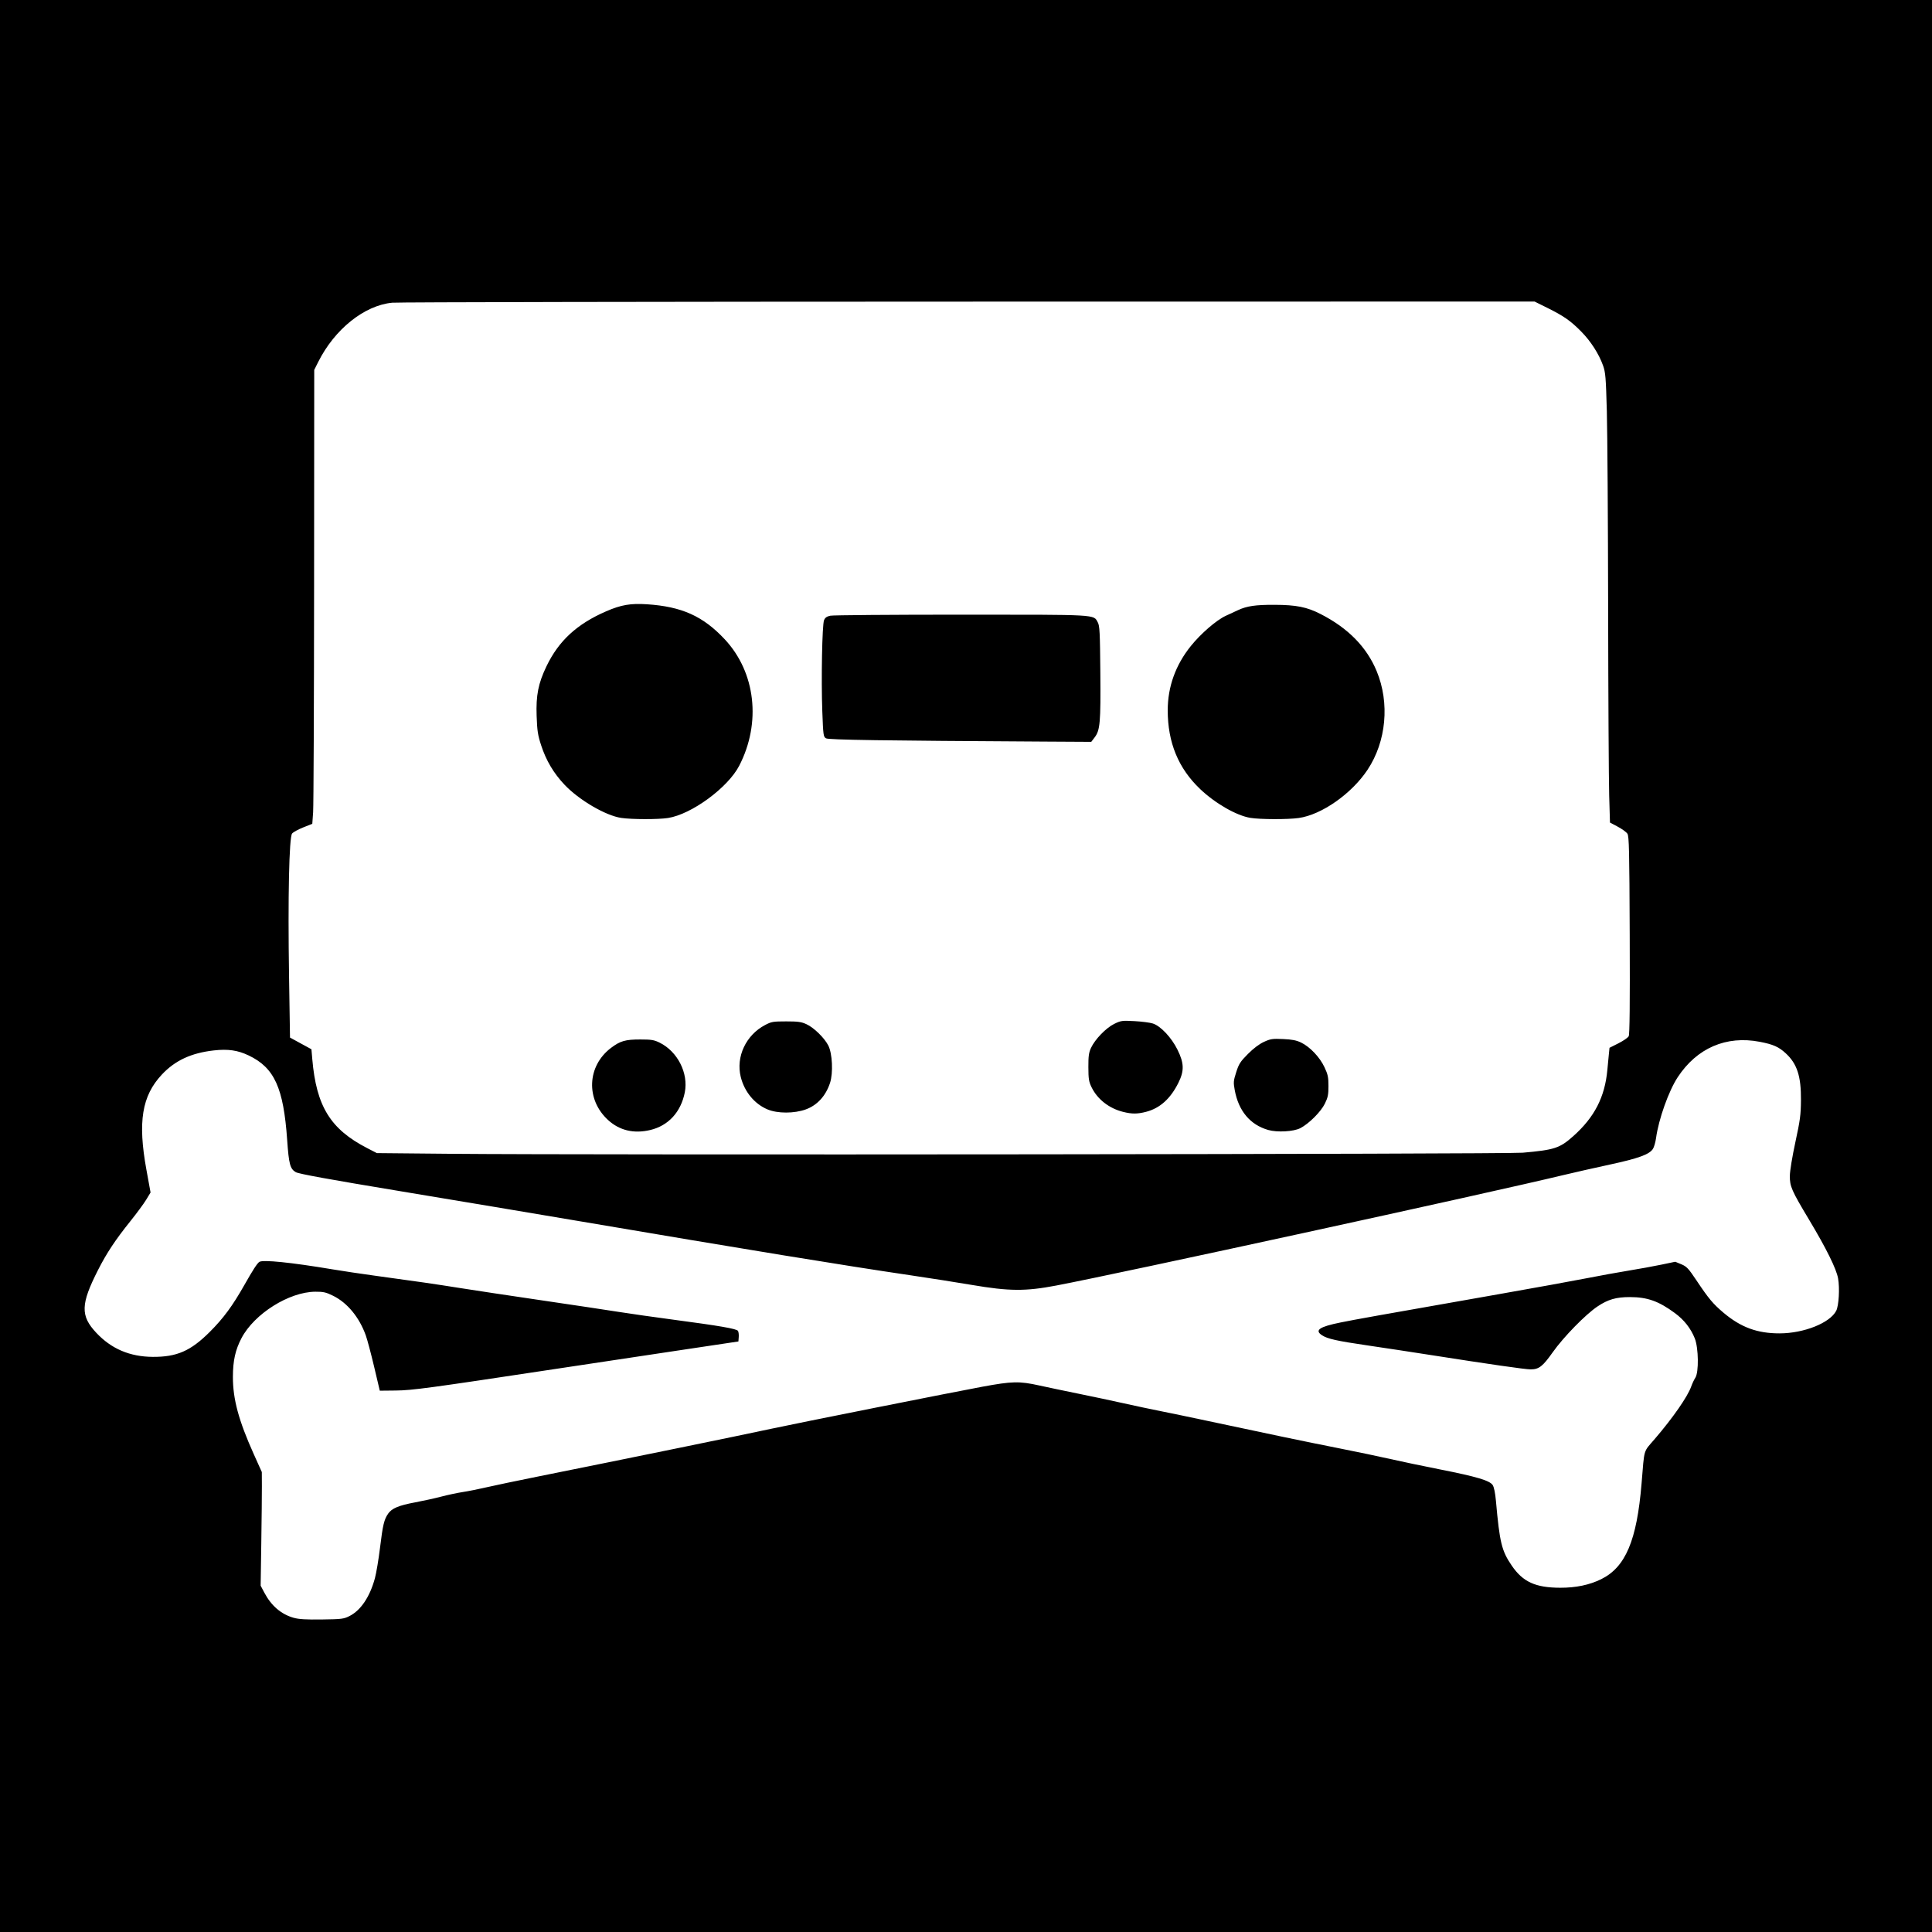 <?xml version="1.0" encoding="UTF-8" standalone="no"?>
<!-- Created with Inkscape (http://www.inkscape.org/) -->

<svg
   xmlns:dc="http://purl.org/dc/elements/1.1/"
   xmlns:cc="http://creativecommons.org/ns#"
   xmlns:rdf="http://www.w3.org/1999/02/22-rdf-syntax-ns#"
   xmlns:svg="http://www.w3.org/2000/svg"
   xmlns="http://www.w3.org/2000/svg"
   xmlns:sodipodi="http://sodipodi.sourceforge.net/DTD/sodipodi-0.dtd"
   xmlns:inkscape="http://www.inkscape.org/namespaces/inkscape"
   width="340"
   height="340"
   viewBox="0 0 89.958 89.958"
   version="1.1"
   id="svg4490"
   inkscape:version="0.92.0 r"
   sodipodi:docname="tapebones-2.svg"
   inkscape:export-filename="/home/alex/Documents/PPAU/Logos/tapebones-2.png"
   inkscape:export-xdpi="96"
   inkscape:export-ydpi="96">
  <defs
     id="defs4484" />
  <sodipodi:namedview
     id="base"
     pagecolor="#ffffff"
     bordercolor="#666666"
     borderopacity="1.0"
     inkscape:pageopacity="0.0"
     inkscape:pageshadow="2"
     inkscape:zoom="1.5323529"
     inkscape:cx="156.94818"
     inkscape:cy="170"
     inkscape:document-units="mm"
     inkscape:current-layer="layer1"
     showgrid="false"
     units="px"
     inkscape:snap-page="true"
     inkscape:window-width="1360"
     inkscape:window-height="720"
     inkscape:window-x="0"
     inkscape:window-y="20"
     inkscape:window-maximized="1" />
  <g
     inkscape:label="Layer 1"
     inkscape:groupmode="layer"
     id="layer1"
     transform="translate(0,-207.042)">
    <rect
       style="opacity:1;fill:#000000;fill-opacity:1;fill-rule:nonzero;stroke:none;stroke-width:0.1;stroke-miterlimit:4;stroke-dasharray:none;stroke-opacity:1"
       id="rect5209"
       width="89.958"
       height="89.958"
       x="0"
       y="207.042" />
    <g
       transform="matrix(0.091,0,0,0.091,-3.1,189.858)"
       id="layer1-6"
       inkscape:label="Layer 1"
       style="fill:#ffffff">
      <path
         d="m 184.391,1016.637 c -6.466,-1.816 -11.531,-6.16 -15.12,-12.972 l -1.84,-3.492 0.33,-21.802 c 0.181,-11.991 0.316,-25.073 0.299,-29.07 l -0.033,-7.267 -4.158,-9.25 c -7.703,-17.136 -10.651,-28.071 -10.635,-39.448 0.019,-8.288 1.237,-13.797 4.413,-19.841 6.54,-12.446 24.344,-23.636 37.748,-23.724 4.143,-0.028 5.458,0.271 9.104,2.066 7.28,3.584 13.384,10.979 16.726,20.263 0.765,2.126 2.69,9.366 4.278,16.088 l 2.887,12.223 8.17,-0.083 c 8.394,-0.085 16.887,-1.23 80.184,-10.808 14.535,-2.199 41.887,-6.316 60.783,-9.148 l 34.356,-5.149 0.173,-2.272 c 0.096,-1.25 -0.087,-2.668 -0.402,-3.151 -0.704,-1.078 -9.397,-2.585 -32.804,-5.689 -9.811,-1.301 -22.447,-3.099 -28.079,-3.996 -5.632,-0.897 -23.471,-3.574 -39.641,-5.949 -16.17,-2.375 -34.9,-5.197 -41.623,-6.273 -12.642,-2.022 -22.646,-3.472 -43.605,-6.32 -6.722,-0.913 -16.533,-2.383 -21.802,-3.266 -21.184,-3.55 -35.616,-5.014 -37.361,-3.791 -1.132,0.794 -3.283,4.118 -7.612,11.765 -6.103,10.78 -10.759,17.094 -17.763,24.083 -9.738,9.717 -16.809,12.813 -29.1,12.74 -11.769,-0.071 -21.215,-4.091 -28.932,-12.313 -8.194,-8.731 -8.021,-14.63 0.949,-32.25 4.393,-8.631 8.848,-15.348 16.503,-24.884 3.226,-4.018 6.866,-8.959 8.09,-10.98 l 2.225,-3.673 -2.136,-11.732 c -4.449,-24.434 -2.293,-37.703 7.895,-48.589 6.763,-7.227 15.003,-11.066 26.565,-12.376 7.296,-0.826 12.27,-0.111 17.888,2.574 13.169,6.292 17.819,16.517 19.692,43.293 0.864,12.353 1.501,14.734 4.394,16.419 1.512,0.88 16.759,3.656 53.846,9.801 28.455,4.715 69.129,11.524 90.387,15.132 86.287,14.645 136.58,22.865 170.126,27.805 9.811,1.445 24.082,3.689 31.713,4.987 18.955,3.224 27.274,3.283 42.944,0.304 32.889,-6.252 220.407,-47.094 259.649,-56.551 5.45,-1.313 16.151,-3.733 23.778,-5.378 14.509,-3.127 20.119,-5.16 21.95,-7.956 0.597,-0.911 1.326,-3.414 1.62,-5.563 1.325,-9.693 6.459,-24.122 11.085,-31.156 9.835,-14.957 24.82,-21.425 41.99,-18.124 6.898,1.326 9.684,2.563 13.318,5.912 5.782,5.33 7.852,11.72 7.758,23.949 -0.058,7.47 -0.429,10.267 -2.856,21.472 -1.597,7.375 -2.809,14.75 -2.833,17.249 -0.052,5.385 0.868,7.486 9.858,22.481 8.808,14.692 13.936,25.063 14.821,29.973 0.905,5.024 0.383,14.009 -0.965,16.616 -3.209,6.205 -16.497,11.509 -28.901,11.536 -11.468,0.025 -19.898,-3.078 -28.796,-10.599 -5.339,-4.512 -7.564,-7.176 -13.798,-16.513 -4.101,-6.142 -5.011,-7.111 -7.752,-8.247 l -3.106,-1.287 -7.114,1.487 c -3.912,0.818 -11.424,2.186 -16.693,3.042 -5.269,0.855 -14.931,2.609 -21.472,3.898 -6.541,1.289 -27.055,5.011 -45.587,8.272 -64.053,11.27 -72.049,12.699 -80.273,14.351 -10.939,2.197 -13.547,3.976 -9.612,6.554 2.825,1.851 7.496,2.893 23.458,5.232 8.555,1.254 23.176,3.477 32.492,4.94 29.526,4.638 48.036,7.296 50.806,7.296 4.248,0 6.178,-1.494 11.311,-8.756 5.527,-7.819 16.834,-19.387 22.921,-23.448 5.397,-3.601 9.532,-4.795 16.57,-4.786 8.94,0.017 14.694,2.057 22.988,8.167 4.753,3.502 8.139,7.804 10.205,12.967 1.942,4.852 2.121,17.337 0.289,20.133 -0.635,0.969 -1.584,2.979 -2.109,4.466 -1.837,5.207 -9.296,15.947 -18.655,26.861 -5.998,6.993 -5.229,4.394 -6.761,22.867 -2.411,29.083 -8.187,42.748 -20.664,48.889 -6.002,2.954 -12.919,4.398 -20.961,4.376 -12.646,-0.033 -19.089,-2.974 -24.783,-11.308 -5.179,-7.58 -6.197,-11.746 -8.106,-33.167 -0.354,-3.979 -0.982,-7.033 -1.657,-8.063 -1.516,-2.314 -8.265,-4.318 -26.98,-8.01 -8.474,-1.672 -19.867,-4.058 -25.318,-5.302 -5.45,-1.244 -17.343,-3.731 -26.427,-5.525 -16.198,-3.2 -36.132,-7.353 -67.059,-13.972 -8.539,-1.828 -19.391,-4.085 -24.115,-5.018 -4.724,-0.932 -13.169,-2.723 -18.767,-3.979 -5.598,-1.256 -15.855,-3.435 -22.793,-4.842 -6.939,-1.407 -16.183,-3.345 -20.544,-4.308 -10.245,-2.263 -13.883,-2.183 -29.156,0.643 -15.489,2.866 -94.74,18.651 -107.935,21.498 -16.168,3.489 -73.014,15.128 -119.253,24.416 -10.901,2.19 -22.942,4.71 -26.758,5.6 -3.816,0.89 -9.167,1.958 -11.892,2.372 -2.725,0.414 -7.631,1.456 -10.901,2.315 -3.27,0.86 -9.345,2.197 -13.499,2.973 -8.374,1.563 -11.855,3.02 -13.763,5.759 -2.074,2.978 -2.746,5.784 -4.146,17.318 -0.73,6.018 -1.919,13.111 -2.64,15.764 -2.577,9.473 -7.209,16.378 -12.94,19.29 -2.999,1.524 -3.983,1.649 -14.125,1.784 -8.044,0.108 -11.824,-0.114 -14.423,-0.843 z m 80.161,-237.437 -37.659,-0.356 -4.955,-2.555 c -18.786,-9.685 -26.007,-21.383 -28.079,-45.486 l -0.438,-5.096 -5.483,-2.989 -5.483,-2.989 -0.49,-31.379 c -0.631,-40.416 0.029,-71.2 1.566,-73.035 0.594,-0.709 3.161,-2.116 5.705,-3.126 l 4.625,-1.837 0.425,-5.937 c 0.234,-3.266 0.457,-55.522 0.496,-116.125 l 0.071,-110.188 2.059,-4.11 c 8.381,-16.729 23.607,-28.909 37.841,-30.272 2.946,-0.282 135.666,-0.532 294.933,-0.554 l 289.576,-0.042 6.492,3.214 c 8.399,4.159 11.94,6.631 17.368,12.128 4.887,4.949 9.05,11.428 11.193,17.422 1.242,3.472 1.455,6.058 1.929,23.393 0.293,10.72 0.593,56.208 0.665,101.084 0.071,44.877 0.314,87.838 0.535,95.469 l 0.403,13.874 3.964,2.104 c 2.18,1.157 4.41,2.776 4.955,3.595 0.855,1.286 1.018,8.42 1.187,51.892 0.137,35.332 -0.019,50.802 -0.521,51.742 -0.394,0.737 -2.764,2.371 -5.267,3.631 l -4.549,2.291 -0.356,3.485 c -0.196,1.917 -0.532,5.418 -0.748,7.78 -1.276,13.958 -6.592,24.285 -17.489,33.979 -6.883,6.123 -9.568,7.002 -25.772,8.434 -8.786,0.776 -475.417,1.25 -548.697,0.557 z m 102.173,-12.156 c 9.322,-2.194 15.748,-9.187 17.739,-19.302 1.93,-9.808 -3.695,-20.892 -12.898,-25.421 -2.822,-1.389 -4.219,-1.617 -9.893,-1.617 -7.627,0 -10.216,0.74 -14.901,4.26 -12.348,9.278 -13.073,26.447 -1.56,36.969 5.836,5.334 13.166,7.075 21.513,5.11 z m 332.67,-0.956 c 4.426,-2.284 10.523,-8.375 12.576,-12.563 1.549,-3.16 1.838,-4.584 1.83,-9.037 0,-4.522 -0.303,-5.912 -2.051,-9.621 -2.417,-5.13 -7.389,-10.372 -11.92,-12.568 -2.429,-1.177 -4.637,-1.61 -9.242,-1.813 -5.435,-0.239 -6.433,-0.092 -9.804,1.452 -2.402,1.1 -5.353,3.327 -8.197,6.188 -3.88,3.902 -4.64,5.085 -5.99,9.321 -1.424,4.469 -1.483,5.196 -0.744,9.208 1.962,10.647 7.888,17.701 17.093,20.347 4.611,1.326 13.011,0.858 16.448,-0.916 z m -252.98,-9.619 c 5.822,-2.122 10.168,-6.881 12.355,-13.53 1.673,-5.083 1.199,-15.145 -0.903,-19.188 -2.048,-3.939 -7.344,-9.097 -11.142,-10.851 -2.617,-1.209 -4.315,-1.445 -10.395,-1.445 -6.695,0 -7.546,0.146 -10.806,1.863 -9.782,5.151 -14.983,16.237 -12.444,26.524 1.869,7.572 7.002,13.818 13.671,16.634 5.14,2.171 13.699,2.167 19.666,0 z m 174.106,1.242 c 7.043,-1.834 12.45,-6.697 16.498,-14.838 3.055,-6.141 2.948,-10.03 -0.464,-16.94 -3.07,-6.216 -8.598,-12.099 -12.592,-13.398 -1.453,-0.473 -5.682,-1.022 -9.398,-1.221 -6.361,-0.34 -6.966,-0.258 -10.366,1.406 -4.204,2.057 -9.856,7.893 -11.891,12.279 -1.13,2.435 -1.375,4.23 -1.355,9.91 0.021,5.978 0.248,7.394 1.636,10.241 3.009,6.169 8.988,10.832 16.178,12.613 4.509,1.117 7.312,1.105 11.753,-0.051 z M 375.876,607.378 c 12.045,-1.878 30.636,-15.524 36.428,-26.739 11.349,-21.973 8.394,-47.803 -7.401,-64.688 -11.087,-11.853 -21.982,-16.757 -39.816,-17.926 -8.355,-0.547 -13.239,0.294 -20.84,3.591 -14.96,6.488 -24.31,15.098 -30.573,28.15 -4.199,8.751 -5.405,14.845 -5.028,25.403 0.273,7.652 0.612,9.842 2.329,15.083 2.542,7.755 6.351,14.181 11.885,20.047 7.426,7.872 21.07,15.868 29.078,17.041 5.449,0.798 18.921,0.819 23.938,0.037 z m 322.744,0 c 11.711,-1.665 27.018,-12.391 35.159,-24.637 9.633,-14.49 11.457,-34.201 4.676,-50.538 -5.117,-12.328 -14.613,-21.993 -28.67,-29.182 -7.052,-3.606 -12.432,-4.68 -23.637,-4.717 -9.649,-0.032 -14.043,0.607 -18.581,2.704 -1.453,0.671 -4.291,1.984 -6.305,2.917 -4.814,2.229 -12.742,9.084 -17.871,15.452 -7.818,9.707 -11.831,20.869 -11.831,32.906 0,16.479 5.439,29.684 16.598,40.297 7.732,7.353 18.562,13.565 25.685,14.733 5.018,0.823 19.189,0.861 24.776,0.067 z M 594.172,566.128 c 2.783,-3.648 3.127,-7.583 2.906,-33.243 -0.179,-20.73 -0.34,-23.844 -1.328,-25.649 -2.218,-4.05 0.625,-3.892 -69.898,-3.892 -35.429,0 -65.545,0.239 -66.924,0.531 -1.847,0.391 -2.697,1 -3.225,2.312 -0.965,2.397 -1.497,30.351 -0.887,46.611 0.463,12.343 0.561,13.053 1.902,13.822 1.366,0.783 28.936,1.193 112.165,1.667 l 23.541,0.134 1.749,-2.293 z"
         id="path3145"
         style="fill:#ffffff"
         inkscape:connector-curvature="0" />
    </g>
  </g>
</svg>
